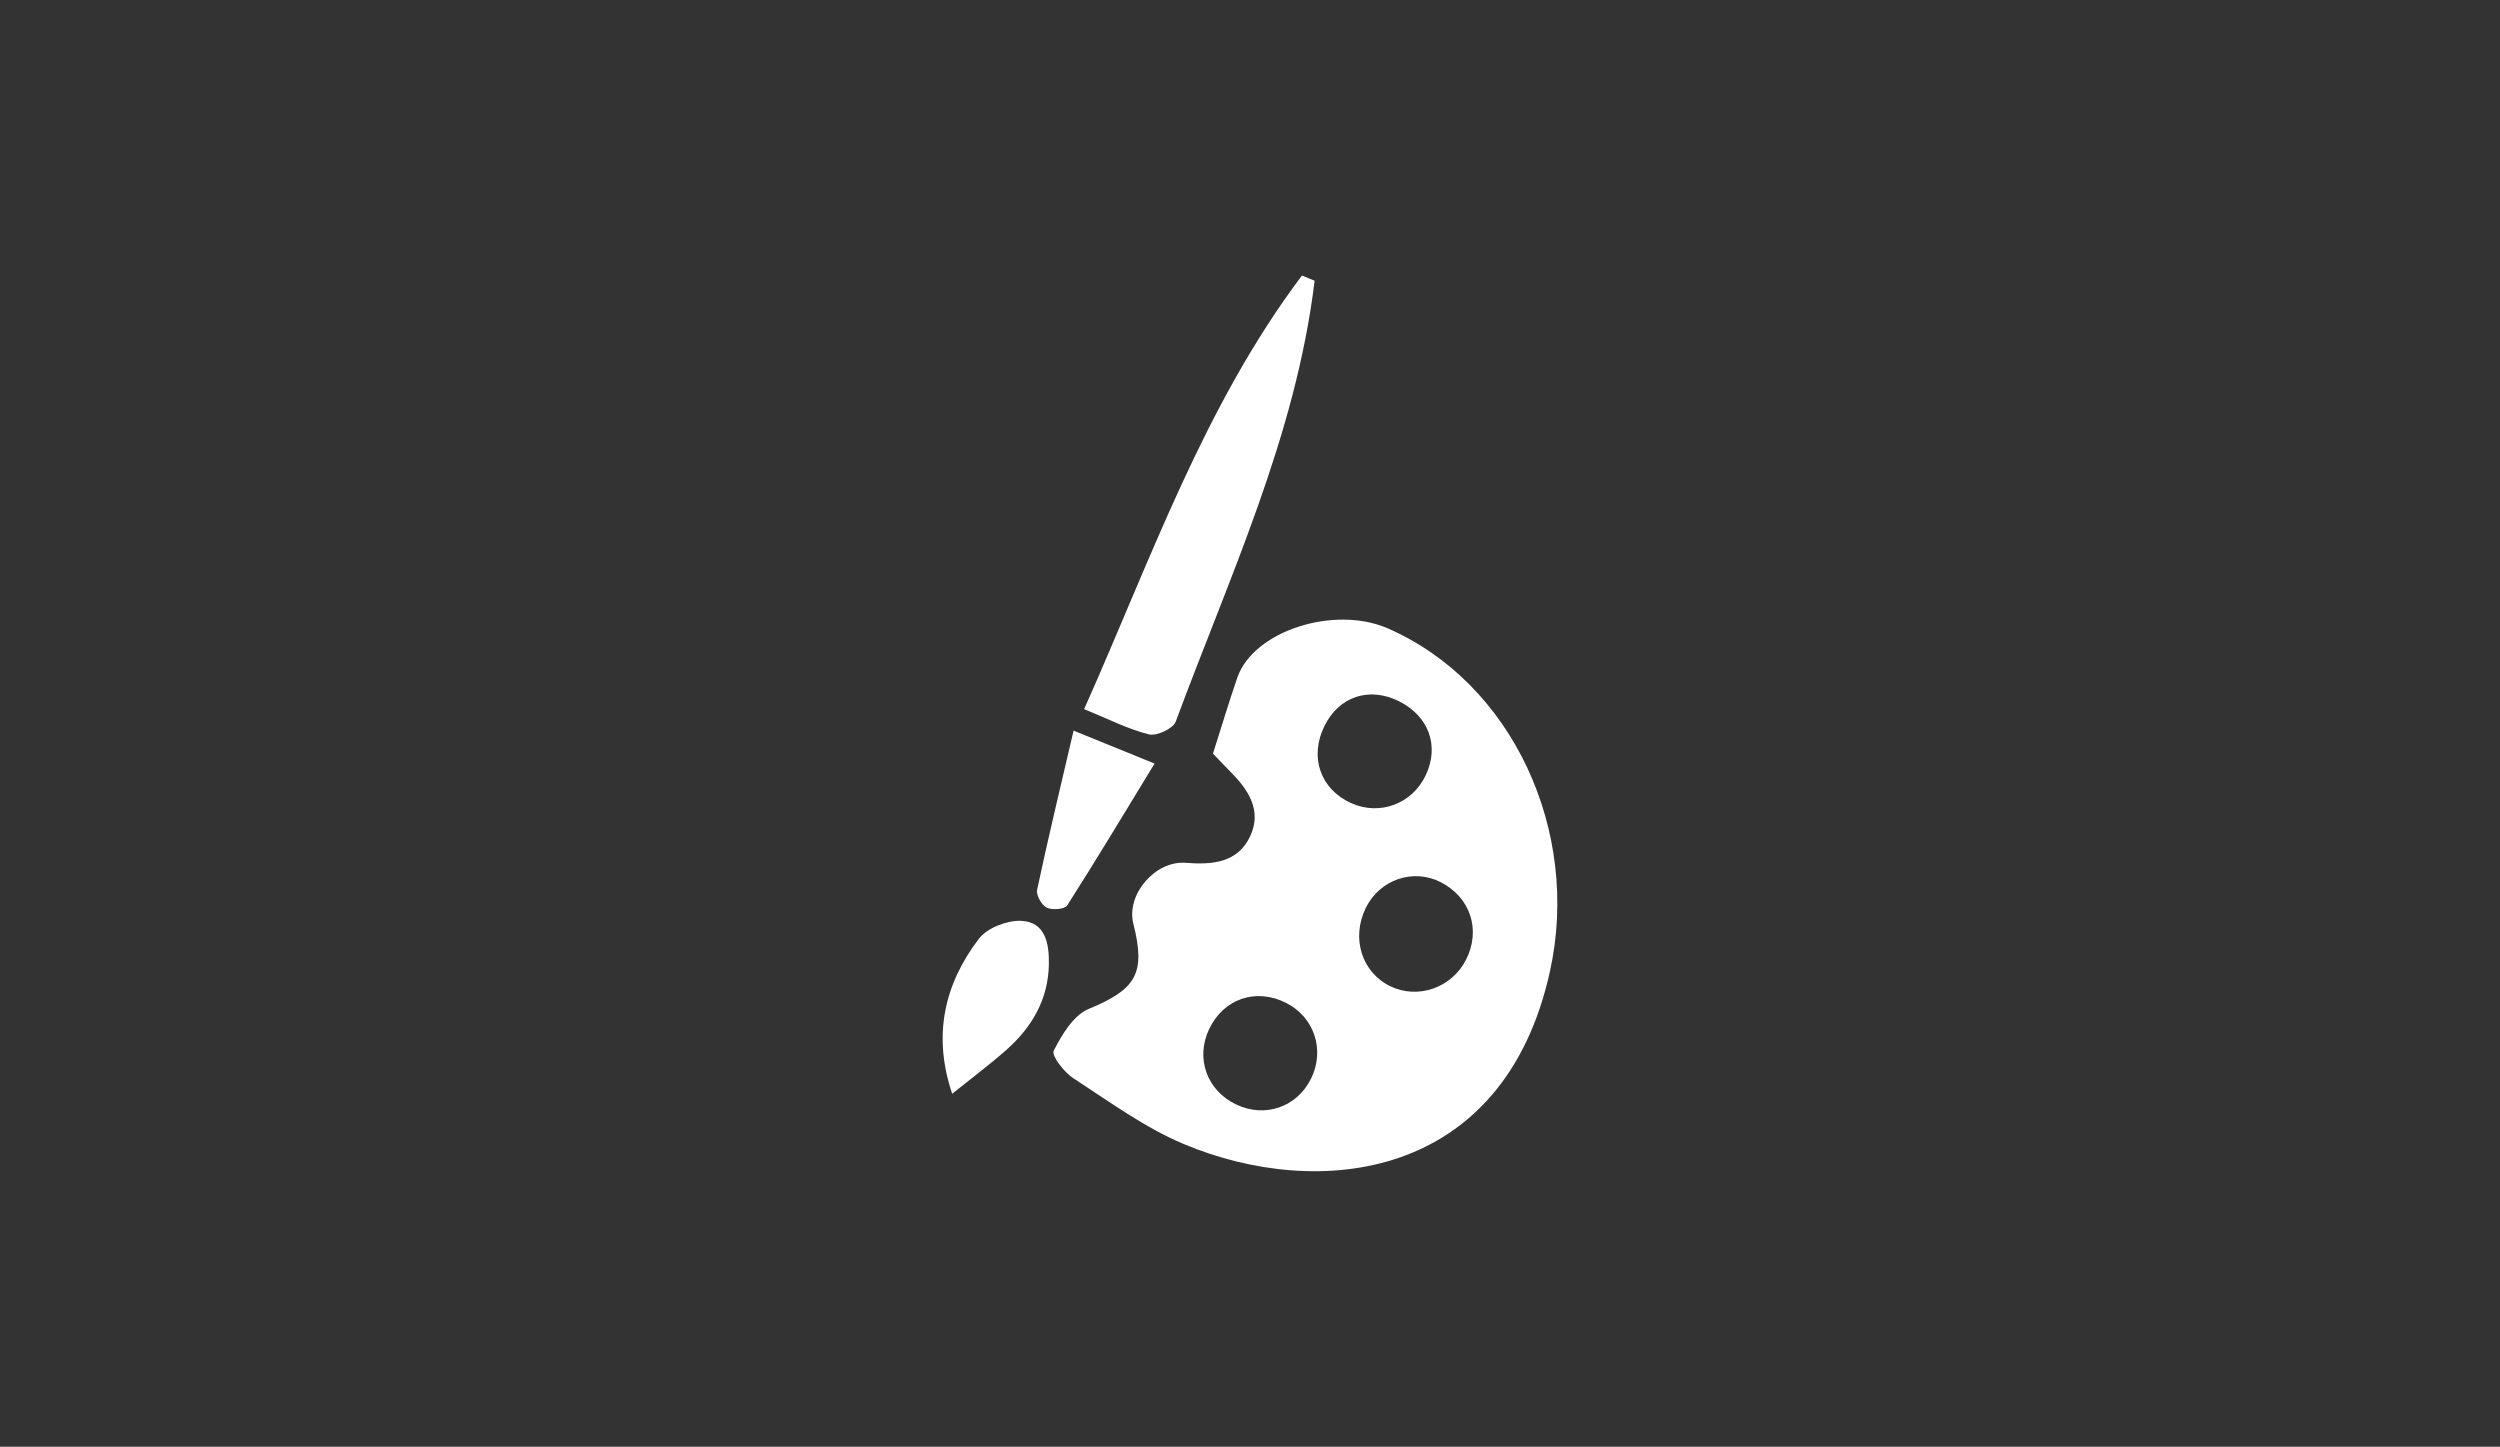 <?xml version="1.0" encoding="utf-8"?>
<!-- Generator: Adobe Illustrator 17.0.0, SVG Export Plug-In . SVG Version: 6.00 Build 0)  -->
<!DOCTYPE svg PUBLIC "-//W3C//DTD SVG 1.1//EN" "http://www.w3.org/Graphics/SVG/1.1/DTD/svg11.dtd">
<svg version="1.1" id="Layer_1" xmlns="http://www.w3.org/2000/svg" xmlns:xlink="http://www.w3.org/1999/xlink" x="0px" y="0px"
	 width="216px" height="125px" viewBox="0 0 216 125" enable-background="new 0 0 216 125" xml:space="preserve">
<rect x="0" y="0" width="216" height="125" fill="#333333" stroke="none"/>
<g>
	<g>
		<path fill="#FFFFFF" d="M113.583,24.252c-1.624,13.442-7.376,25.594-11.997,38.094c-0.223,0.603-1.644,1.269-2.312,1.105
			c-1.779-0.434-3.452-1.306-5.606-2.182c5.795-12.994,10.343-26.188,18.819-37.463C112.852,23.955,113.218,24.103,113.583,24.252z"
			/>
		<path fill="#FFFFFF" d="M104.801,65.112c0.728-2.281,1.371-4.444,2.108-6.575c1.392-4.023,8.368-6.275,13.018-4.237
			c10.748,4.709,16.655,17.496,13.992,29.611c-3.988,18.141-20.052,19.793-31.623,14.942c-3.395-1.423-6.457-3.679-9.574-5.703
			c-0.793-0.515-1.893-1.95-1.681-2.367c0.704-1.384,1.706-3.064,3.018-3.609c4.069-1.688,4.965-3.026,3.865-7.357
			c-0.647-2.547,1.91-5.476,4.513-5.27c2.228,0.176,4.505,0.035,5.588-2.316c1.012-2.198-0.148-3.974-1.686-5.523
			C105.791,66.156,105.259,65.588,104.801,65.112z M124.472,76.217c-2.377-1.211-5.268-0.218-6.465,2.221
			c-1.285,2.619-0.351,5.59,2.133,6.782c2.375,1.14,5.282,0.124,6.513-2.277C127.976,80.363,127.059,77.535,124.472,76.217z
			 M123.184,66.982c1.201-2.542,0.264-5.116-2.331-6.402c-2.571-1.274-5.173-0.399-6.428,2.161c-1.311,2.675-0.346,5.45,2.313,6.647
			C119.212,70.503,122.015,69.456,123.184,66.982z M113.274,93.195c1.217-2.465,0.288-5.302-2.142-6.538
			c-2.619-1.333-5.434-0.368-6.677,2.289c-1.17,2.5-0.182,5.256,2.319,6.468C109.264,96.62,112.053,95.669,113.274,93.195z"/>
		<path fill="#FFFFFF" d="M82.27,94.5c-1.686-4.968-0.719-9.433,2.306-13.391c0.713-0.933,2.419-1.598,3.634-1.549
			c2.108,0.086,2.438,1.946,2.413,3.725c-0.043,3.054-1.46,5.467-3.678,7.43C85.478,92.012,83.903,93.186,82.27,94.5z"/>
		<path fill="#FFFFFF" d="M92.758,63.126c2.532,1.03,4.508,1.834,6.997,2.847c-2.565,4.204-5.002,8.266-7.551,12.256
			c-0.213,0.334-1.302,0.424-1.766,0.192c-0.443-0.221-0.93-1.083-0.832-1.542C90.561,72.397,91.635,67.941,92.758,63.126z"/>
	</g>
</g>
</svg>
